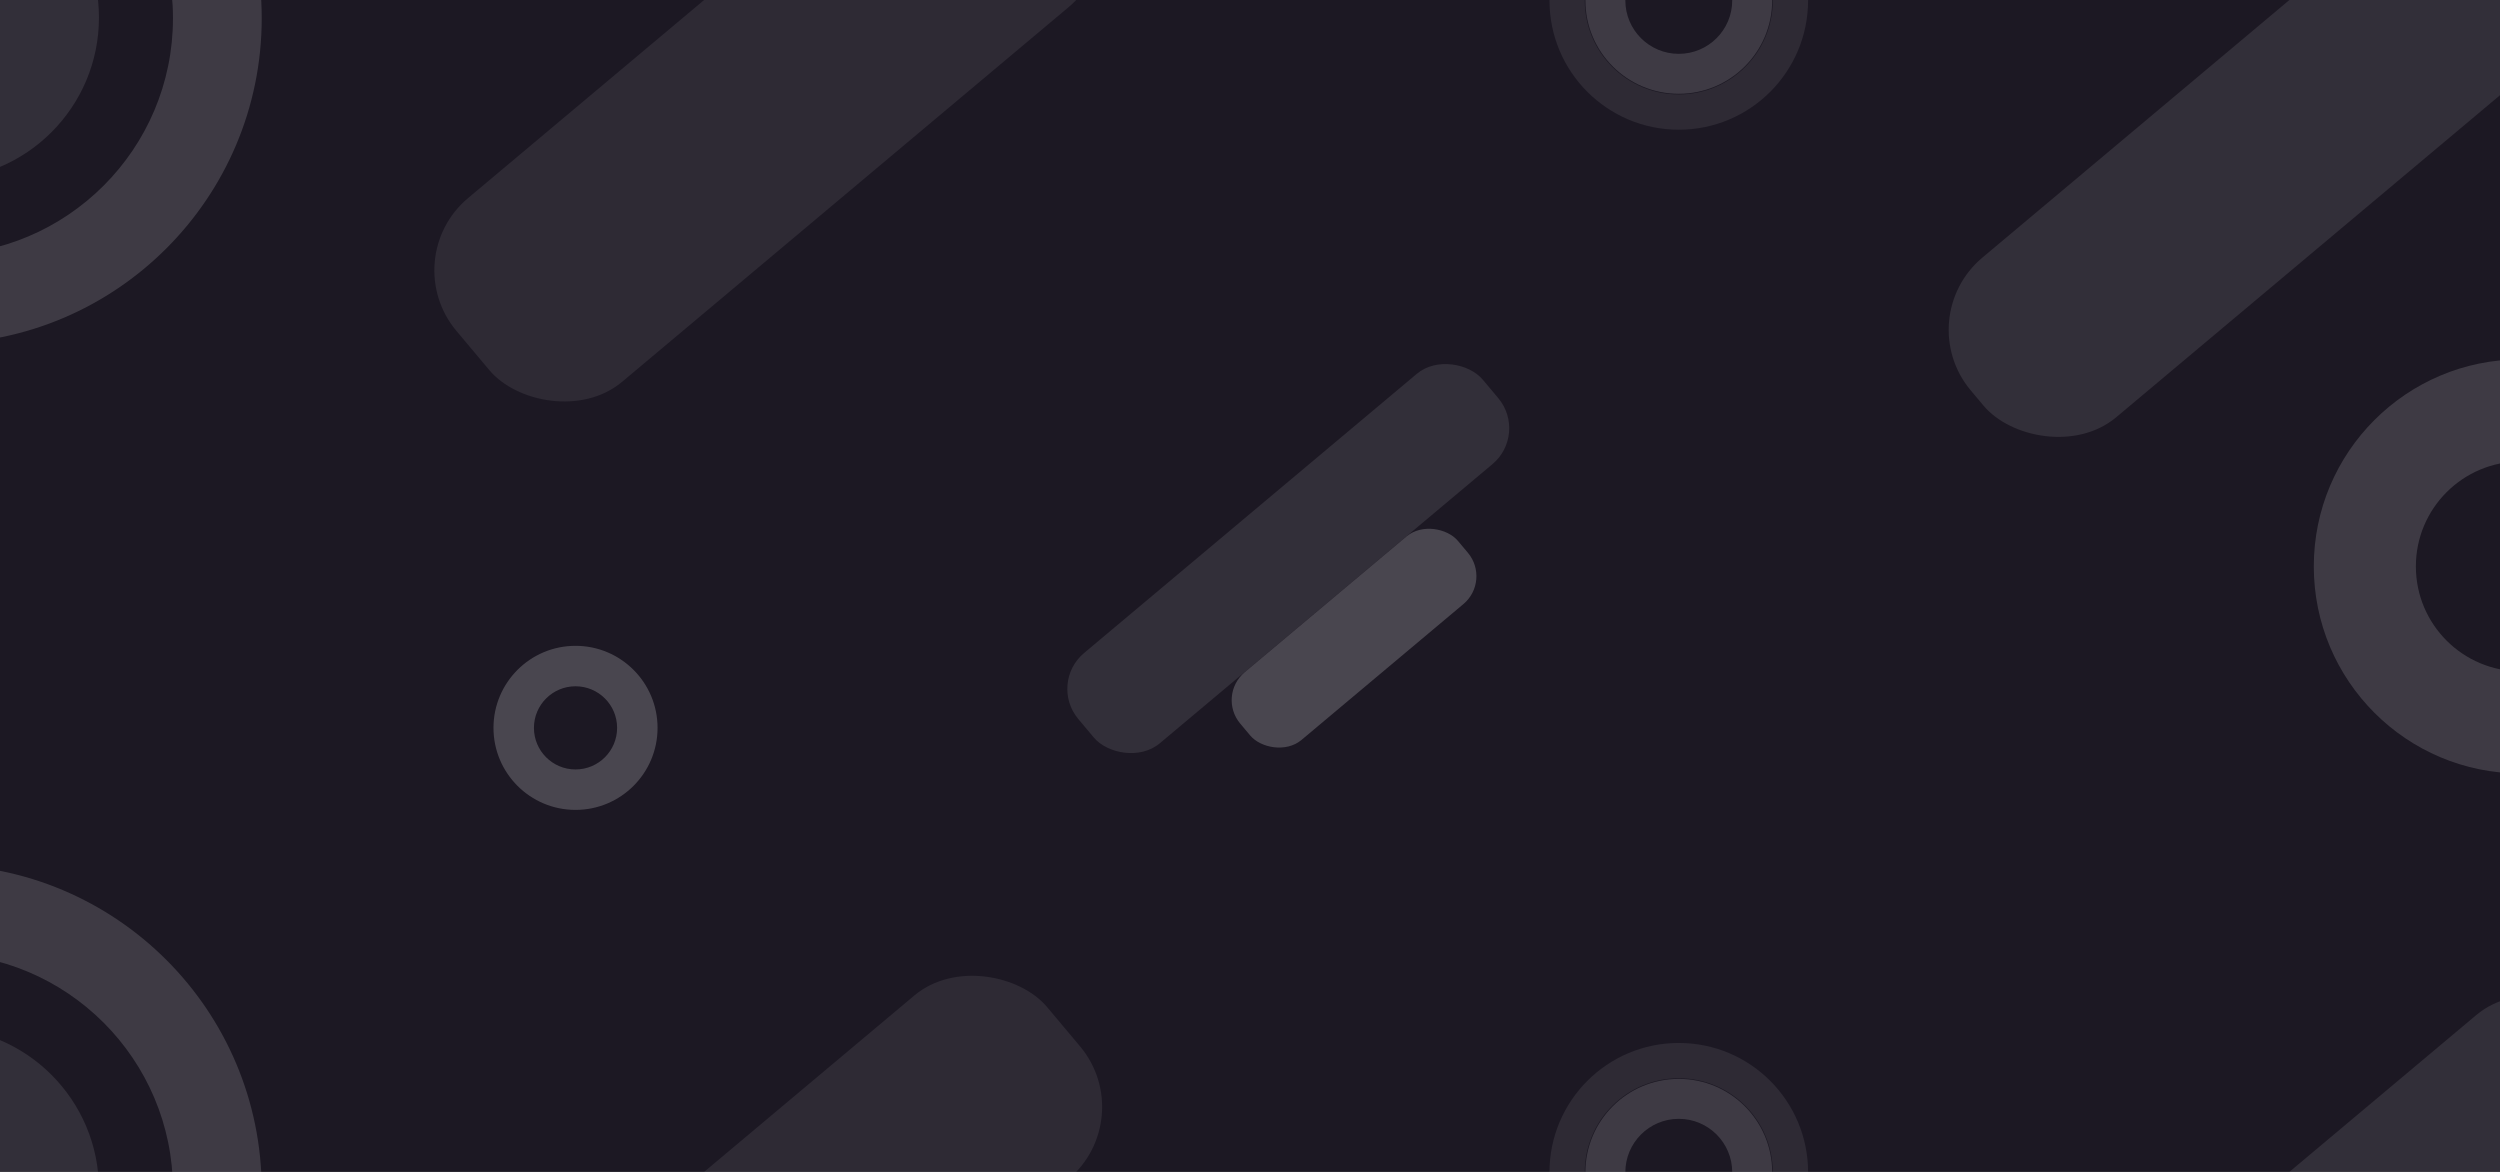 <svg width="1920" height="900" viewBox="0 0 1920 900" fill="none" xmlns="http://www.w3.org/2000/svg">
<rect x="0" y="0" width="1920" height="900" fill="#808080" stroke="none"/>
<g clip-path="url(#clip0_96_6821)">
<rect width="1920" height="900" fill="#1C1823"/>
<g clip-path="url(#clip1_96_6821)">
<rect opacity="0.08" x="304" y="198.675" width="592.225" height="184.137" rx="72.388" transform="rotate(-40 304 198.675)" fill="white"/>
<rect opacity="0.1" x="1467" y="244.384" width="640" height="160" rx="72.388" transform="rotate(-40 1467 244.384)" fill="white"/>
<rect opacity="0.1" x="805" y="524.646" width="405.493" height="90.485" rx="35.965" transform="rotate(-40 805 524.646)" fill="white"/>
<rect opacity="0.2" x="934.497" y="534.27" width="218.265" height="67.864" rx="27.959" transform="rotate(-40 934.497 534.27)" fill="white"/>
<circle opacity="0.1" cx="-48.5" cy="13.5" r="124.5" fill="white"/>
<circle opacity="0.1" cx="-48.5" cy="913.5" r="124.5" fill="white"/>
<path opacity="0.15" d="M201 14C201 152.071 89.071 264 -49 264C-187.071 264 -299 152.071 -299 14C-299 -124.071 -187.071 -236 -49 -236C89.071 -236 201 -124.071 201 14ZM-230.846 14C-230.846 114.431 -149.431 195.846 -49 195.846C51.431 195.846 132.846 114.431 132.846 14C132.846 -86.431 51.431 -167.846 -49 -167.846C-149.431 -167.846 -230.846 -86.431 -230.846 14Z" fill="white"/>
<path opacity="0.15" d="M2095 435C2095 522.813 2023.81 594 1936 594C1848.19 594 1777 522.813 1777 435C1777 347.187 1848.19 276 1936 276C2023.81 276 2095 347.187 2095 435ZM1855.39 435C1855.39 479.519 1891.48 515.608 1936 515.608C1980.52 515.608 2016.61 479.519 2016.61 435C2016.61 390.481 1980.52 354.392 1936 354.392C1891.48 354.392 1855.39 390.481 1855.39 435Z" fill="white"/>
<path opacity="0.2" d="M505 559C505 593.794 476.794 622 442 622C407.206 622 379 593.794 379 559C379 524.206 407.206 496 442 496C476.794 496 505 524.206 505 559ZM410.061 559C410.061 576.639 424.361 590.939 442 590.939C459.639 590.939 473.939 576.639 473.939 559C473.939 541.361 459.639 527.061 442 527.061C424.361 527.061 410.061 541.361 410.061 559Z" fill="white"/>
<rect opacity="0.08" x="304" y="1098.68" width="592.225" height="184.137" rx="72.388" transform="rotate(-40 304 1098.68)" fill="white"/>
<path opacity="0.15" d="M201 914C201 1052.07 89.071 1164 -49 1164C-187.071 1164 -299 1052.07 -299 914C-299 775.929 -187.071 664 -49 664C89.071 664 201 775.929 201 914ZM-230.846 914C-230.846 1014.43 -149.431 1095.85 -49 1095.85C51.431 1095.85 132.846 1014.43 132.846 914C132.846 813.569 51.431 732.154 -49 732.154C-149.431 732.154 -230.846 813.569 -230.846 914Z" fill="white"/>
<path opacity="0.15" d="M1361.02 0.308C1361.02 39.912 1328.91 72.017 1289.31 72.017C1249.7 72.017 1217.6 39.912 1217.6 0.308C1217.6 -39.296 1249.7 -71.402 1289.31 -71.402C1328.91 -71.402 1361.02 -39.296 1361.02 0.308ZM1248.26 0.308C1248.26 22.976 1266.64 41.352 1289.31 41.352C1311.98 41.352 1330.35 22.976 1330.35 0.308C1330.35 -22.361 1311.98 -40.737 1289.31 -40.737C1266.64 -40.737 1248.26 -22.361 1248.26 0.308Z" fill="white"/>
<path opacity="0.15" d="M1361.02 900.308C1361.02 939.912 1328.91 972.017 1289.31 972.017C1249.7 972.017 1217.6 939.912 1217.6 900.308C1217.6 860.704 1249.7 828.598 1289.31 828.598C1328.91 828.598 1361.02 860.704 1361.02 900.308ZM1248.26 900.308C1248.26 922.976 1266.64 941.352 1289.31 941.352C1311.98 941.352 1330.35 922.976 1330.35 900.308C1330.35 877.639 1311.98 859.263 1289.31 859.263C1266.64 859.263 1248.26 877.639 1248.26 900.308Z" fill="white"/>
<path opacity="0.08" d="M1388.61 0.307C1388.61 55.154 1344.15 99.615 1289.31 99.615C1234.46 99.615 1190 55.154 1190 0.307C1190 -54.538 1234.46 -99 1289.31 -99C1344.15 -99 1388.61 -54.538 1388.61 0.307ZM1217.07 0.307C1217.07 40.202 1249.41 72.542 1289.31 72.542C1329.2 72.542 1361.54 40.202 1361.54 0.307C1361.54 -39.587 1329.2 -71.927 1289.31 -71.927C1249.41 -71.927 1217.07 -39.587 1217.07 0.307Z" fill="white"/>
<path opacity="0.08" d="M1388.61 900.307C1388.61 955.153 1344.15 999.615 1289.31 999.615C1234.46 999.615 1190 955.153 1190 900.307C1190 845.461 1234.46 801 1289.31 801C1344.15 801 1388.61 845.461 1388.61 900.307ZM1217.07 900.307C1217.07 940.202 1249.41 972.542 1289.31 972.542C1329.2 972.542 1361.54 940.202 1361.54 900.307C1361.54 860.413 1329.2 828.073 1289.31 828.073C1249.41 828.073 1217.07 860.413 1217.07 900.307Z" fill="white"/>
<rect opacity="0.1" x="1467" y="1144.38" width="640" height="160" rx="72.388" transform="rotate(-40 1467 1144.38)" fill="white"/>
</g>
</g>
<defs>
<clipPath id="clip0_96_6821">
<rect width="1920" height="900" fill="white"/>
</clipPath>
<clipPath id="clip1_96_6821">
<rect width="1920" height="900" fill="white"/>
</clipPath>
</defs>
</svg>
